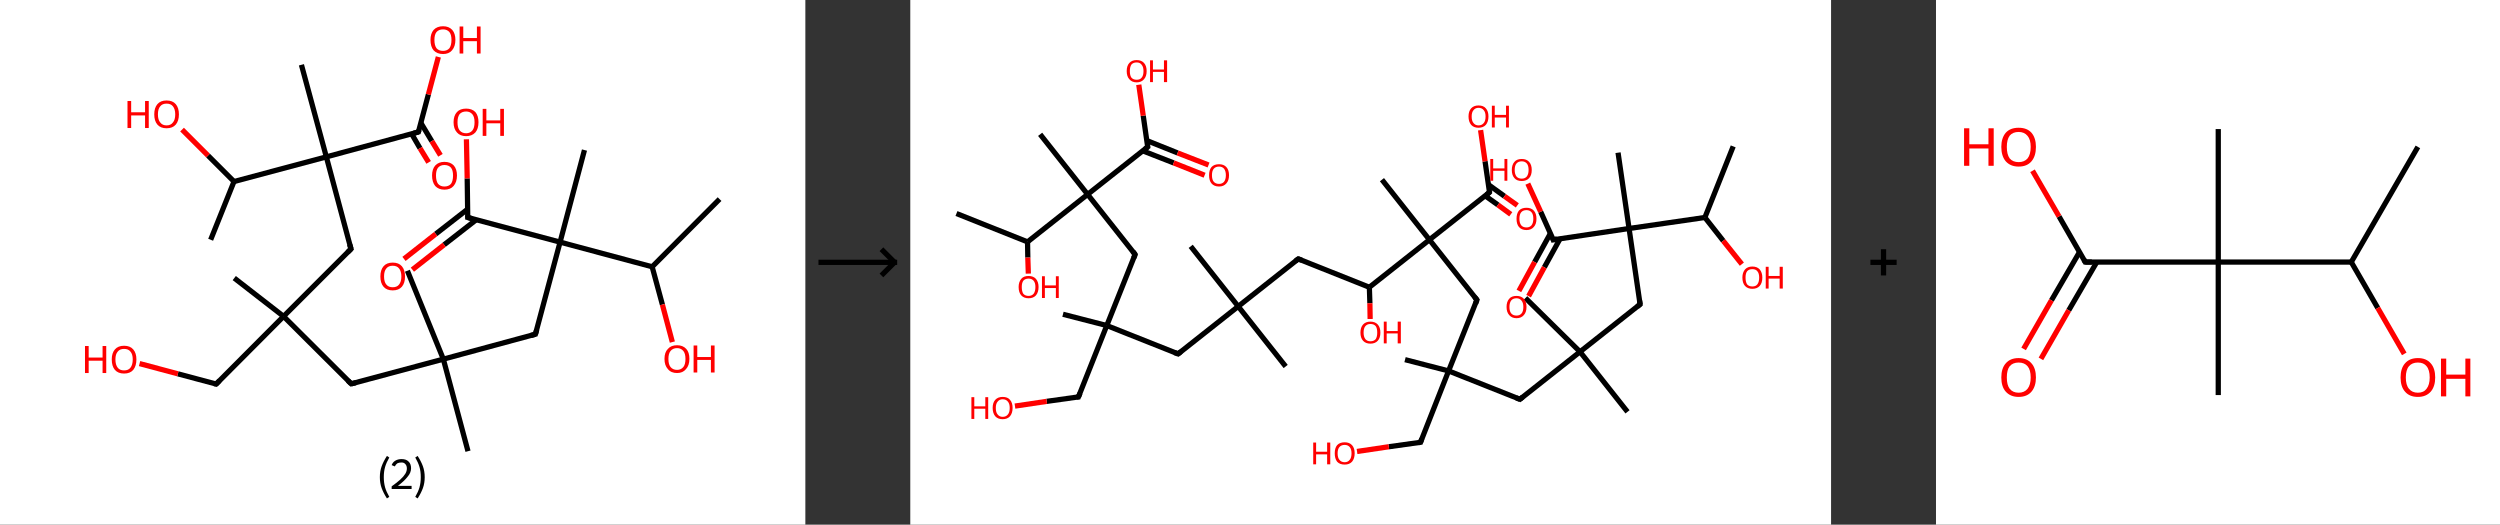 <?xml version='1.0' encoding='ASCII' standalone='yes'?>
<svg xmlns="http://www.w3.org/2000/svg" xmlns:xlink="http://www.w3.org/1999/xlink" version="1.1" width="953.0px" viewBox="0 0 953.0 200.0" height="200.0px">
  <rect x="0" y="0" width="953.0" height="200.0" fill="#333333" stroke="none"/>
  <g>
    <g transform="translate(0, 0) scale(1 1) "><!-- END OF HEADER -->
<rect style="opacity:1.0;fill:#FFFFFF;stroke:none" width="307.0" height="200.0" x="0.0" y="0.0"> </rect>
<path class="bond-0 atom-0 atom-1" d="M 274.3,75.9 L 248.6,101.7" style="fill:none;fill-rule:evenodd;stroke:#000000;stroke-width:2.0px;stroke-linecap:butt;stroke-linejoin:miter;stroke-opacity:1"/>
<path class="bond-1 atom-1 atom-2" d="M 248.6,101.7 L 252.5,116.1" style="fill:none;fill-rule:evenodd;stroke:#000000;stroke-width:2.0px;stroke-linecap:butt;stroke-linejoin:miter;stroke-opacity:1"/>
<path class="bond-1 atom-1 atom-2" d="M 252.5,116.1 L 256.3,130.4" style="fill:none;fill-rule:evenodd;stroke:#FF0000;stroke-width:2.0px;stroke-linecap:butt;stroke-linejoin:miter;stroke-opacity:1"/>
<path class="bond-2 atom-1 atom-3" d="M 248.6,101.7 L 213.5,92.3" style="fill:none;fill-rule:evenodd;stroke:#000000;stroke-width:2.0px;stroke-linecap:butt;stroke-linejoin:miter;stroke-opacity:1"/>
<path class="bond-3 atom-3 atom-4" d="M 213.5,92.3 L 222.8,57.2" style="fill:none;fill-rule:evenodd;stroke:#000000;stroke-width:2.0px;stroke-linecap:butt;stroke-linejoin:miter;stroke-opacity:1"/>
<path class="bond-4 atom-3 atom-5" d="M 213.5,92.3 L 204.1,127.4" style="fill:none;fill-rule:evenodd;stroke:#000000;stroke-width:2.0px;stroke-linecap:butt;stroke-linejoin:miter;stroke-opacity:1"/>
<path class="bond-5 atom-5 atom-6" d="M 204.1,127.4 L 169.0,136.9" style="fill:none;fill-rule:evenodd;stroke:#000000;stroke-width:2.0px;stroke-linecap:butt;stroke-linejoin:miter;stroke-opacity:1"/>
<path class="bond-6 atom-6 atom-7" d="M 169.0,136.9 L 178.4,172.0" style="fill:none;fill-rule:evenodd;stroke:#000000;stroke-width:2.0px;stroke-linecap:butt;stroke-linejoin:miter;stroke-opacity:1"/>
<path class="bond-7 atom-6 atom-8" d="M 169.0,136.9 L 155.3,103.2" style="fill:none;fill-rule:evenodd;stroke:#000000;stroke-width:2.0px;stroke-linecap:butt;stroke-linejoin:miter;stroke-opacity:1"/>
<path class="bond-8 atom-6 atom-9" d="M 169.0,136.9 L 133.9,146.3" style="fill:none;fill-rule:evenodd;stroke:#000000;stroke-width:2.0px;stroke-linecap:butt;stroke-linejoin:miter;stroke-opacity:1"/>
<path class="bond-9 atom-9 atom-10" d="M 133.9,146.3 L 108.1,120.6" style="fill:none;fill-rule:evenodd;stroke:#000000;stroke-width:2.0px;stroke-linecap:butt;stroke-linejoin:miter;stroke-opacity:1"/>
<path class="bond-10 atom-10 atom-11" d="M 108.1,120.6 L 89.3,106.0" style="fill:none;fill-rule:evenodd;stroke:#000000;stroke-width:2.0px;stroke-linecap:butt;stroke-linejoin:miter;stroke-opacity:1"/>
<path class="bond-11 atom-10 atom-12" d="M 108.1,120.6 L 82.4,146.4" style="fill:none;fill-rule:evenodd;stroke:#000000;stroke-width:2.0px;stroke-linecap:butt;stroke-linejoin:miter;stroke-opacity:1"/>
<path class="bond-12 atom-12 atom-13" d="M 82.4,146.4 L 67.8,142.5" style="fill:none;fill-rule:evenodd;stroke:#000000;stroke-width:2.0px;stroke-linecap:butt;stroke-linejoin:miter;stroke-opacity:1"/>
<path class="bond-12 atom-12 atom-13" d="M 67.8,142.5 L 53.2,138.6" style="fill:none;fill-rule:evenodd;stroke:#FF0000;stroke-width:2.0px;stroke-linecap:butt;stroke-linejoin:miter;stroke-opacity:1"/>
<path class="bond-13 atom-10 atom-14" d="M 108.1,120.6 L 133.8,94.9" style="fill:none;fill-rule:evenodd;stroke:#000000;stroke-width:2.0px;stroke-linecap:butt;stroke-linejoin:miter;stroke-opacity:1"/>
<path class="bond-14 atom-14 atom-15" d="M 133.8,94.9 L 124.4,59.8" style="fill:none;fill-rule:evenodd;stroke:#000000;stroke-width:2.0px;stroke-linecap:butt;stroke-linejoin:miter;stroke-opacity:1"/>
<path class="bond-15 atom-15 atom-16" d="M 124.4,59.8 L 114.9,24.7" style="fill:none;fill-rule:evenodd;stroke:#000000;stroke-width:2.0px;stroke-linecap:butt;stroke-linejoin:miter;stroke-opacity:1"/>
<path class="bond-16 atom-15 atom-17" d="M 124.4,59.8 L 159.5,50.3" style="fill:none;fill-rule:evenodd;stroke:#000000;stroke-width:2.0px;stroke-linecap:butt;stroke-linejoin:miter;stroke-opacity:1"/>
<path class="bond-17 atom-17 atom-18" d="M 156.9,51.0 L 160.1,56.5" style="fill:none;fill-rule:evenodd;stroke:#000000;stroke-width:2.0px;stroke-linecap:butt;stroke-linejoin:miter;stroke-opacity:1"/>
<path class="bond-17 atom-17 atom-18" d="M 160.1,56.5 L 163.4,61.9" style="fill:none;fill-rule:evenodd;stroke:#FF0000;stroke-width:2.0px;stroke-linecap:butt;stroke-linejoin:miter;stroke-opacity:1"/>
<path class="bond-17 atom-17 atom-18" d="M 160.4,46.8 L 164.6,53.8" style="fill:none;fill-rule:evenodd;stroke:#000000;stroke-width:2.0px;stroke-linecap:butt;stroke-linejoin:miter;stroke-opacity:1"/>
<path class="bond-17 atom-17 atom-18" d="M 164.6,53.8 L 167.9,59.2" style="fill:none;fill-rule:evenodd;stroke:#FF0000;stroke-width:2.0px;stroke-linecap:butt;stroke-linejoin:miter;stroke-opacity:1"/>
<path class="bond-18 atom-17 atom-19" d="M 159.5,50.3 L 163.3,36.0" style="fill:none;fill-rule:evenodd;stroke:#000000;stroke-width:2.0px;stroke-linecap:butt;stroke-linejoin:miter;stroke-opacity:1"/>
<path class="bond-18 atom-17 atom-19" d="M 163.3,36.0 L 167.1,21.7" style="fill:none;fill-rule:evenodd;stroke:#FF0000;stroke-width:2.0px;stroke-linecap:butt;stroke-linejoin:miter;stroke-opacity:1"/>
<path class="bond-19 atom-15 atom-20" d="M 124.4,59.8 L 89.2,69.2" style="fill:none;fill-rule:evenodd;stroke:#000000;stroke-width:2.0px;stroke-linecap:butt;stroke-linejoin:miter;stroke-opacity:1"/>
<path class="bond-20 atom-20 atom-21" d="M 89.2,69.2 L 80.3,91.4" style="fill:none;fill-rule:evenodd;stroke:#000000;stroke-width:2.0px;stroke-linecap:butt;stroke-linejoin:miter;stroke-opacity:1"/>
<path class="bond-21 atom-20 atom-22" d="M 89.2,69.2 L 79.3,59.3" style="fill:none;fill-rule:evenodd;stroke:#000000;stroke-width:2.0px;stroke-linecap:butt;stroke-linejoin:miter;stroke-opacity:1"/>
<path class="bond-21 atom-20 atom-22" d="M 79.3,59.3 L 69.4,49.4" style="fill:none;fill-rule:evenodd;stroke:#FF0000;stroke-width:2.0px;stroke-linecap:butt;stroke-linejoin:miter;stroke-opacity:1"/>
<path class="bond-22 atom-3 atom-23" d="M 213.5,92.3 L 178.3,82.9" style="fill:none;fill-rule:evenodd;stroke:#000000;stroke-width:2.0px;stroke-linecap:butt;stroke-linejoin:miter;stroke-opacity:1"/>
<path class="bond-23 atom-23 atom-24" d="M 178.3,79.7 L 166.1,89.2" style="fill:none;fill-rule:evenodd;stroke:#000000;stroke-width:2.0px;stroke-linecap:butt;stroke-linejoin:miter;stroke-opacity:1"/>
<path class="bond-23 atom-23 atom-24" d="M 166.1,89.2 L 154.0,98.7" style="fill:none;fill-rule:evenodd;stroke:#FF0000;stroke-width:2.0px;stroke-linecap:butt;stroke-linejoin:miter;stroke-opacity:1"/>
<path class="bond-23 atom-23 atom-24" d="M 181.5,83.8 L 169.3,93.3" style="fill:none;fill-rule:evenodd;stroke:#000000;stroke-width:2.0px;stroke-linecap:butt;stroke-linejoin:miter;stroke-opacity:1"/>
<path class="bond-23 atom-23 atom-24" d="M 169.3,93.3 L 157.2,102.8" style="fill:none;fill-rule:evenodd;stroke:#FF0000;stroke-width:2.0px;stroke-linecap:butt;stroke-linejoin:miter;stroke-opacity:1"/>
<path class="bond-24 atom-23 atom-25" d="M 178.3,82.9 L 178.1,68.0" style="fill:none;fill-rule:evenodd;stroke:#000000;stroke-width:2.0px;stroke-linecap:butt;stroke-linejoin:miter;stroke-opacity:1"/>
<path class="bond-24 atom-23 atom-25" d="M 178.1,68.0 L 177.8,53.1" style="fill:none;fill-rule:evenodd;stroke:#FF0000;stroke-width:2.0px;stroke-linecap:butt;stroke-linejoin:miter;stroke-opacity:1"/>
<path d="M 204.6,125.7 L 204.1,127.4 L 202.3,127.9" style="fill:none;stroke:#000000;stroke-width:2.0px;stroke-linecap:butt;stroke-linejoin:miter;stroke-opacity:1;"/>
<path d="M 135.6,145.9 L 133.9,146.3 L 132.6,145.1" style="fill:none;stroke:#000000;stroke-width:2.0px;stroke-linecap:butt;stroke-linejoin:miter;stroke-opacity:1;"/>
<path d="M 83.7,145.1 L 82.4,146.4 L 81.7,146.2" style="fill:none;stroke:#000000;stroke-width:2.0px;stroke-linecap:butt;stroke-linejoin:miter;stroke-opacity:1;"/>
<path d="M 132.5,96.2 L 133.8,94.9 L 133.3,93.2" style="fill:none;stroke:#000000;stroke-width:2.0px;stroke-linecap:butt;stroke-linejoin:miter;stroke-opacity:1;"/>
<path d="M 157.7,50.8 L 159.5,50.3 L 159.7,49.6" style="fill:none;stroke:#000000;stroke-width:2.0px;stroke-linecap:butt;stroke-linejoin:miter;stroke-opacity:1;"/>
<path d="M 180.1,83.4 L 178.3,82.9 L 178.3,82.2" style="fill:none;stroke:#000000;stroke-width:2.0px;stroke-linecap:butt;stroke-linejoin:miter;stroke-opacity:1;"/>
<path class="atom-2" d="M 253.3 136.8 Q 253.3 134.3, 254.6 133.0 Q 255.8 131.6, 258.1 131.6 Q 260.3 131.6, 261.6 133.0 Q 262.8 134.3, 262.8 136.8 Q 262.8 139.3, 261.5 140.7 Q 260.3 142.2, 258.1 142.2 Q 255.8 142.2, 254.6 140.7 Q 253.3 139.3, 253.3 136.8 M 258.1 141.0 Q 259.6 141.0, 260.5 139.9 Q 261.3 138.9, 261.3 136.8 Q 261.3 134.8, 260.5 133.8 Q 259.6 132.7, 258.1 132.7 Q 256.5 132.7, 255.6 133.8 Q 254.8 134.8, 254.8 136.8 Q 254.8 138.9, 255.6 139.9 Q 256.5 141.0, 258.1 141.0 " fill="#FF0000"/>
<path class="atom-2" d="M 264.4 131.7 L 265.8 131.7 L 265.8 136.1 L 271.0 136.1 L 271.0 131.7 L 272.4 131.7 L 272.4 142.0 L 271.0 142.0 L 271.0 137.2 L 265.8 137.2 L 265.8 142.0 L 264.4 142.0 L 264.4 131.7 " fill="#FF0000"/>
<path class="atom-13" d="M 32.4 131.9 L 33.8 131.9 L 33.8 136.3 L 39.1 136.3 L 39.1 131.9 L 40.5 131.9 L 40.5 142.2 L 39.1 142.2 L 39.1 137.5 L 33.8 137.5 L 33.8 142.2 L 32.4 142.2 L 32.4 131.9 " fill="#FF0000"/>
<path class="atom-13" d="M 42.6 137.0 Q 42.6 134.6, 43.8 133.2 Q 45.0 131.8, 47.3 131.8 Q 49.6 131.8, 50.8 133.2 Q 52.0 134.6, 52.0 137.0 Q 52.0 139.5, 50.8 141.0 Q 49.6 142.4, 47.3 142.4 Q 45.0 142.4, 43.8 141.0 Q 42.6 139.6, 42.6 137.0 M 47.3 141.2 Q 48.9 141.2, 49.7 140.2 Q 50.6 139.1, 50.6 137.0 Q 50.6 135.0, 49.7 134.0 Q 48.9 133.0, 47.3 133.0 Q 45.7 133.0, 44.9 134.0 Q 44.0 135.0, 44.0 137.0 Q 44.0 139.1, 44.9 140.2 Q 45.7 141.2, 47.3 141.2 " fill="#FF0000"/>
<path class="atom-18" d="M 164.7 66.9 Q 164.7 64.5, 165.9 63.1 Q 167.2 61.7, 169.4 61.7 Q 171.7 61.7, 173.0 63.1 Q 174.2 64.5, 174.2 66.9 Q 174.2 69.4, 172.9 70.9 Q 171.7 72.3, 169.4 72.3 Q 167.2 72.3, 165.9 70.9 Q 164.7 69.4, 164.7 66.9 M 169.4 71.1 Q 171.0 71.1, 171.9 70.1 Q 172.7 69.0, 172.7 66.9 Q 172.7 64.9, 171.9 63.9 Q 171.0 62.9, 169.4 62.9 Q 167.9 62.9, 167.0 63.9 Q 166.2 64.9, 166.2 66.9 Q 166.2 69.0, 167.0 70.1 Q 167.9 71.1, 169.4 71.1 " fill="#FF0000"/>
<path class="atom-19" d="M 164.1 15.2 Q 164.1 12.8, 165.3 11.4 Q 166.6 10.0, 168.9 10.0 Q 171.1 10.0, 172.4 11.4 Q 173.6 12.8, 173.6 15.2 Q 173.6 17.7, 172.3 19.2 Q 171.1 20.6, 168.9 20.6 Q 166.6 20.6, 165.3 19.2 Q 164.1 17.8, 164.1 15.2 M 168.9 19.4 Q 170.4 19.4, 171.3 18.4 Q 172.1 17.3, 172.1 15.2 Q 172.1 13.2, 171.3 12.2 Q 170.4 11.2, 168.9 11.2 Q 167.3 11.2, 166.4 12.2 Q 165.6 13.2, 165.6 15.2 Q 165.6 17.3, 166.4 18.4 Q 167.3 19.4, 168.9 19.4 " fill="#FF0000"/>
<path class="atom-19" d="M 175.2 10.1 L 176.6 10.1 L 176.6 14.5 L 181.8 14.5 L 181.8 10.1 L 183.2 10.1 L 183.2 20.4 L 181.8 20.4 L 181.8 15.7 L 176.6 15.7 L 176.6 20.4 L 175.2 20.4 L 175.2 10.1 " fill="#FF0000"/>
<path class="atom-22" d="M 48.6 38.5 L 50.0 38.5 L 50.0 42.8 L 55.3 42.8 L 55.3 38.5 L 56.7 38.5 L 56.7 48.8 L 55.3 48.8 L 55.3 44.0 L 50.0 44.0 L 50.0 48.8 L 48.6 48.8 L 48.6 38.5 " fill="#FF0000"/>
<path class="atom-22" d="M 58.8 43.6 Q 58.8 41.1, 60.0 39.7 Q 61.2 38.3, 63.5 38.3 Q 65.8 38.3, 67.0 39.7 Q 68.2 41.1, 68.2 43.6 Q 68.2 46.1, 67.0 47.5 Q 65.8 48.9, 63.5 48.9 Q 61.2 48.9, 60.0 47.5 Q 58.8 46.1, 58.8 43.6 M 63.5 47.8 Q 65.1 47.8, 65.9 46.7 Q 66.8 45.7, 66.8 43.6 Q 66.8 41.6, 65.9 40.5 Q 65.1 39.5, 63.5 39.5 Q 61.9 39.5, 61.1 40.5 Q 60.2 41.5, 60.2 43.6 Q 60.2 45.7, 61.1 46.7 Q 61.9 47.8, 63.5 47.8 " fill="#FF0000"/>
<path class="atom-24" d="M 145.0 105.4 Q 145.0 102.9, 146.2 101.5 Q 147.4 100.1, 149.7 100.1 Q 152.0 100.1, 153.2 101.5 Q 154.4 102.9, 154.4 105.4 Q 154.4 107.9, 153.2 109.3 Q 152.0 110.7, 149.7 110.7 Q 147.4 110.7, 146.2 109.3 Q 145.0 107.9, 145.0 105.4 M 149.7 109.5 Q 151.3 109.5, 152.1 108.5 Q 153.0 107.4, 153.0 105.4 Q 153.0 103.4, 152.1 102.3 Q 151.3 101.3, 149.7 101.3 Q 148.1 101.3, 147.3 102.3 Q 146.4 103.3, 146.4 105.4 Q 146.4 107.5, 147.3 108.5 Q 148.1 109.5, 149.7 109.5 " fill="#FF0000"/>
<path class="atom-25" d="M 172.9 46.6 Q 172.9 44.1, 174.2 42.7 Q 175.4 41.4, 177.7 41.4 Q 179.9 41.4, 181.2 42.7 Q 182.4 44.1, 182.4 46.6 Q 182.4 49.1, 181.2 50.5 Q 179.9 51.9, 177.7 51.9 Q 175.4 51.9, 174.2 50.5 Q 172.9 49.1, 172.9 46.6 M 177.7 50.8 Q 179.2 50.8, 180.1 49.7 Q 180.9 48.7, 180.9 46.6 Q 180.9 44.6, 180.1 43.6 Q 179.2 42.5, 177.7 42.5 Q 176.1 42.5, 175.2 43.5 Q 174.4 44.6, 174.4 46.6 Q 174.4 48.7, 175.2 49.7 Q 176.1 50.8, 177.7 50.8 " fill="#FF0000"/>
<path class="atom-25" d="M 184.0 41.5 L 185.4 41.5 L 185.4 45.9 L 190.7 45.9 L 190.7 41.5 L 192.1 41.5 L 192.1 51.8 L 190.7 51.8 L 190.7 47.0 L 185.4 47.0 L 185.4 51.8 L 184.0 51.8 L 184.0 41.5 " fill="#FF0000"/>
<path class="legend" d="M 144.8 181.9 Q 144.8 179.6, 145.5 177.7 Q 146.2 175.8, 147.5 173.8 L 148.4 174.4 Q 147.3 176.3, 146.8 178.0 Q 146.3 179.7, 146.3 181.9 Q 146.3 184.0, 146.8 185.8 Q 147.3 187.5, 148.4 189.4 L 147.5 190.0 Q 146.2 188.0, 145.5 186.1 Q 144.8 184.2, 144.8 181.9 " fill="#000000"/>
<path class="legend" d="M 149.3 177.3 Q 149.7 176.2, 150.7 175.6 Q 151.7 175.0, 153.1 175.0 Q 154.8 175.0, 155.7 175.9 Q 156.7 176.8, 156.7 178.5 Q 156.7 180.2, 155.4 181.7 Q 154.2 183.3, 151.7 185.2 L 156.9 185.2 L 156.9 186.4 L 149.3 186.4 L 149.3 185.4 Q 151.4 183.9, 152.6 182.8 Q 153.9 181.6, 154.5 180.6 Q 155.1 179.6, 155.1 178.6 Q 155.1 177.5, 154.5 176.9 Q 154.0 176.3, 153.1 176.3 Q 152.1 176.3, 151.5 176.6 Q 150.9 177.0, 150.5 177.8 L 149.3 177.3 " fill="#000000"/>
<path class="legend" d="M 161.9 181.9 Q 161.9 184.2, 161.2 186.1 Q 160.5 188.0, 159.2 190.0 L 158.3 189.4 Q 159.4 187.5, 159.9 185.8 Q 160.4 184.0, 160.4 181.9 Q 160.4 179.7, 159.9 178.0 Q 159.4 176.3, 158.3 174.4 L 159.2 173.8 Q 160.5 175.8, 161.2 177.7 Q 161.9 179.6, 161.9 181.9 " fill="#000000"/>
</g>
    <g transform="translate(307.0, 0) scale(1 1) "><line x1="5" y1="100" x2="35" y2="100" style="stroke:rgb(0,0,0);stroke-width:2"/>
  <line x1="34" y1="100" x2="29" y2="95" style="stroke:rgb(0,0,0);stroke-width:2"/>
  <line x1="34" y1="100" x2="29" y2="105" style="stroke:rgb(0,0,0);stroke-width:2"/>
</g>
    <g transform="translate(347.0, 0) scale(1 1) "><!-- END OF HEADER -->
<rect style="opacity:1.0;fill:#FFFFFF;stroke:none" width="351.0" height="200.0" x="0.0" y="0.0"> </rect>
<path class="bond-0 atom-0 atom-1" d="M 313.7,55.8 L 302.9,82.9" style="fill:none;fill-rule:evenodd;stroke:#000000;stroke-width:2.0px;stroke-linecap:butt;stroke-linejoin:miter;stroke-opacity:1"/>
<path class="bond-1 atom-1 atom-2" d="M 302.9,82.9 L 309.9,91.8" style="fill:none;fill-rule:evenodd;stroke:#000000;stroke-width:2.0px;stroke-linecap:butt;stroke-linejoin:miter;stroke-opacity:1"/>
<path class="bond-1 atom-1 atom-2" d="M 309.9,91.8 L 317.0,100.7" style="fill:none;fill-rule:evenodd;stroke:#FF0000;stroke-width:2.0px;stroke-linecap:butt;stroke-linejoin:miter;stroke-opacity:1"/>
<path class="bond-2 atom-1 atom-3" d="M 302.9,82.9 L 274.0,87.1" style="fill:none;fill-rule:evenodd;stroke:#000000;stroke-width:2.0px;stroke-linecap:butt;stroke-linejoin:miter;stroke-opacity:1"/>
<path class="bond-3 atom-3 atom-4" d="M 274.0,87.1 L 269.8,58.2" style="fill:none;fill-rule:evenodd;stroke:#000000;stroke-width:2.0px;stroke-linecap:butt;stroke-linejoin:miter;stroke-opacity:1"/>
<path class="bond-4 atom-3 atom-5" d="M 274.0,87.1 L 278.2,116.0" style="fill:none;fill-rule:evenodd;stroke:#000000;stroke-width:2.0px;stroke-linecap:butt;stroke-linejoin:miter;stroke-opacity:1"/>
<path class="bond-5 atom-5 atom-6" d="M 278.2,116.0 L 255.3,134.1" style="fill:none;fill-rule:evenodd;stroke:#000000;stroke-width:2.0px;stroke-linecap:butt;stroke-linejoin:miter;stroke-opacity:1"/>
<path class="bond-6 atom-6 atom-7" d="M 255.3,134.1 L 273.4,157.0" style="fill:none;fill-rule:evenodd;stroke:#000000;stroke-width:2.0px;stroke-linecap:butt;stroke-linejoin:miter;stroke-opacity:1"/>
<path class="bond-7 atom-6 atom-8" d="M 255.3,134.1 L 234.5,113.6" style="fill:none;fill-rule:evenodd;stroke:#000000;stroke-width:2.0px;stroke-linecap:butt;stroke-linejoin:miter;stroke-opacity:1"/>
<path class="bond-8 atom-6 atom-9" d="M 255.3,134.1 L 232.4,152.2" style="fill:none;fill-rule:evenodd;stroke:#000000;stroke-width:2.0px;stroke-linecap:butt;stroke-linejoin:miter;stroke-opacity:1"/>
<path class="bond-9 atom-9 atom-10" d="M 232.4,152.2 L 205.2,141.4" style="fill:none;fill-rule:evenodd;stroke:#000000;stroke-width:2.0px;stroke-linecap:butt;stroke-linejoin:miter;stroke-opacity:1"/>
<path class="bond-10 atom-10 atom-11" d="M 205.2,141.4 L 188.6,137.1" style="fill:none;fill-rule:evenodd;stroke:#000000;stroke-width:2.0px;stroke-linecap:butt;stroke-linejoin:miter;stroke-opacity:1"/>
<path class="bond-11 atom-10 atom-12" d="M 205.2,141.4 L 194.5,168.6" style="fill:none;fill-rule:evenodd;stroke:#000000;stroke-width:2.0px;stroke-linecap:butt;stroke-linejoin:miter;stroke-opacity:1"/>
<path class="bond-12 atom-12 atom-13" d="M 194.5,168.6 L 182.4,170.3" style="fill:none;fill-rule:evenodd;stroke:#000000;stroke-width:2.0px;stroke-linecap:butt;stroke-linejoin:miter;stroke-opacity:1"/>
<path class="bond-12 atom-12 atom-13" d="M 182.4,170.3 L 170.3,172.1" style="fill:none;fill-rule:evenodd;stroke:#FF0000;stroke-width:2.0px;stroke-linecap:butt;stroke-linejoin:miter;stroke-opacity:1"/>
<path class="bond-13 atom-10 atom-14" d="M 205.2,141.4 L 216.0,114.3" style="fill:none;fill-rule:evenodd;stroke:#000000;stroke-width:2.0px;stroke-linecap:butt;stroke-linejoin:miter;stroke-opacity:1"/>
<path class="bond-14 atom-14 atom-15" d="M 216.0,114.3 L 197.9,91.4" style="fill:none;fill-rule:evenodd;stroke:#000000;stroke-width:2.0px;stroke-linecap:butt;stroke-linejoin:miter;stroke-opacity:1"/>
<path class="bond-15 atom-15 atom-16" d="M 197.9,91.4 L 179.8,68.5" style="fill:none;fill-rule:evenodd;stroke:#000000;stroke-width:2.0px;stroke-linecap:butt;stroke-linejoin:miter;stroke-opacity:1"/>
<path class="bond-16 atom-15 atom-17" d="M 197.9,91.4 L 220.8,73.3" style="fill:none;fill-rule:evenodd;stroke:#000000;stroke-width:2.0px;stroke-linecap:butt;stroke-linejoin:miter;stroke-opacity:1"/>
<path class="bond-17 atom-17 atom-18" d="M 219.1,74.6 L 224.0,78.1" style="fill:none;fill-rule:evenodd;stroke:#000000;stroke-width:2.0px;stroke-linecap:butt;stroke-linejoin:miter;stroke-opacity:1"/>
<path class="bond-17 atom-17 atom-18" d="M 224.0,78.1 L 228.9,81.7" style="fill:none;fill-rule:evenodd;stroke:#FF0000;stroke-width:2.0px;stroke-linecap:butt;stroke-linejoin:miter;stroke-opacity:1"/>
<path class="bond-17 atom-17 atom-18" d="M 220.4,70.4 L 226.5,74.8" style="fill:none;fill-rule:evenodd;stroke:#000000;stroke-width:2.0px;stroke-linecap:butt;stroke-linejoin:miter;stroke-opacity:1"/>
<path class="bond-17 atom-17 atom-18" d="M 226.5,74.8 L 231.4,78.3" style="fill:none;fill-rule:evenodd;stroke:#FF0000;stroke-width:2.0px;stroke-linecap:butt;stroke-linejoin:miter;stroke-opacity:1"/>
<path class="bond-18 atom-17 atom-19" d="M 220.8,73.3 L 219.1,61.5" style="fill:none;fill-rule:evenodd;stroke:#000000;stroke-width:2.0px;stroke-linecap:butt;stroke-linejoin:miter;stroke-opacity:1"/>
<path class="bond-18 atom-17 atom-19" d="M 219.1,61.5 L 217.4,49.6" style="fill:none;fill-rule:evenodd;stroke:#FF0000;stroke-width:2.0px;stroke-linecap:butt;stroke-linejoin:miter;stroke-opacity:1"/>
<path class="bond-19 atom-15 atom-20" d="M 197.9,91.4 L 175.0,109.5" style="fill:none;fill-rule:evenodd;stroke:#000000;stroke-width:2.0px;stroke-linecap:butt;stroke-linejoin:miter;stroke-opacity:1"/>
<path class="bond-20 atom-20 atom-21" d="M 175.0,109.5 L 175.2,115.6" style="fill:none;fill-rule:evenodd;stroke:#000000;stroke-width:2.0px;stroke-linecap:butt;stroke-linejoin:miter;stroke-opacity:1"/>
<path class="bond-20 atom-20 atom-21" d="M 175.2,115.6 L 175.3,121.6" style="fill:none;fill-rule:evenodd;stroke:#FF0000;stroke-width:2.0px;stroke-linecap:butt;stroke-linejoin:miter;stroke-opacity:1"/>
<path class="bond-21 atom-20 atom-22" d="M 175.0,109.5 L 147.9,98.7" style="fill:none;fill-rule:evenodd;stroke:#000000;stroke-width:2.0px;stroke-linecap:butt;stroke-linejoin:miter;stroke-opacity:1"/>
<path class="bond-22 atom-22 atom-23" d="M 147.9,98.7 L 125.0,116.8" style="fill:none;fill-rule:evenodd;stroke:#000000;stroke-width:2.0px;stroke-linecap:butt;stroke-linejoin:miter;stroke-opacity:1"/>
<path class="bond-23 atom-23 atom-24" d="M 125.0,116.8 L 106.9,93.9" style="fill:none;fill-rule:evenodd;stroke:#000000;stroke-width:2.0px;stroke-linecap:butt;stroke-linejoin:miter;stroke-opacity:1"/>
<path class="bond-24 atom-23 atom-25" d="M 125.0,116.8 L 143.1,139.7" style="fill:none;fill-rule:evenodd;stroke:#000000;stroke-width:2.0px;stroke-linecap:butt;stroke-linejoin:miter;stroke-opacity:1"/>
<path class="bond-25 atom-23 atom-26" d="M 125.0,116.8 L 102.1,134.9" style="fill:none;fill-rule:evenodd;stroke:#000000;stroke-width:2.0px;stroke-linecap:butt;stroke-linejoin:miter;stroke-opacity:1"/>
<path class="bond-26 atom-26 atom-27" d="M 102.1,134.9 L 74.9,124.1" style="fill:none;fill-rule:evenodd;stroke:#000000;stroke-width:2.0px;stroke-linecap:butt;stroke-linejoin:miter;stroke-opacity:1"/>
<path class="bond-27 atom-27 atom-28" d="M 74.9,124.1 L 58.2,119.8" style="fill:none;fill-rule:evenodd;stroke:#000000;stroke-width:2.0px;stroke-linecap:butt;stroke-linejoin:miter;stroke-opacity:1"/>
<path class="bond-28 atom-27 atom-29" d="M 74.9,124.1 L 64.1,151.3" style="fill:none;fill-rule:evenodd;stroke:#000000;stroke-width:2.0px;stroke-linecap:butt;stroke-linejoin:miter;stroke-opacity:1"/>
<path class="bond-29 atom-29 atom-30" d="M 64.1,151.3 L 52.0,153.0" style="fill:none;fill-rule:evenodd;stroke:#000000;stroke-width:2.0px;stroke-linecap:butt;stroke-linejoin:miter;stroke-opacity:1"/>
<path class="bond-29 atom-29 atom-30" d="M 52.0,153.0 L 39.9,154.8" style="fill:none;fill-rule:evenodd;stroke:#FF0000;stroke-width:2.0px;stroke-linecap:butt;stroke-linejoin:miter;stroke-opacity:1"/>
<path class="bond-30 atom-27 atom-31" d="M 74.9,124.1 L 85.7,97.0" style="fill:none;fill-rule:evenodd;stroke:#000000;stroke-width:2.0px;stroke-linecap:butt;stroke-linejoin:miter;stroke-opacity:1"/>
<path class="bond-31 atom-31 atom-32" d="M 85.7,97.0 L 67.6,74.1" style="fill:none;fill-rule:evenodd;stroke:#000000;stroke-width:2.0px;stroke-linecap:butt;stroke-linejoin:miter;stroke-opacity:1"/>
<path class="bond-32 atom-32 atom-33" d="M 67.6,74.1 L 49.5,51.2" style="fill:none;fill-rule:evenodd;stroke:#000000;stroke-width:2.0px;stroke-linecap:butt;stroke-linejoin:miter;stroke-opacity:1"/>
<path class="bond-33 atom-32 atom-34" d="M 67.6,74.1 L 90.5,56.0" style="fill:none;fill-rule:evenodd;stroke:#000000;stroke-width:2.0px;stroke-linecap:butt;stroke-linejoin:miter;stroke-opacity:1"/>
<path class="bond-34 atom-34 atom-35" d="M 88.6,57.5 L 100.4,62.1" style="fill:none;fill-rule:evenodd;stroke:#000000;stroke-width:2.0px;stroke-linecap:butt;stroke-linejoin:miter;stroke-opacity:1"/>
<path class="bond-34 atom-34 atom-35" d="M 100.4,62.1 L 112.2,66.8" style="fill:none;fill-rule:evenodd;stroke:#FF0000;stroke-width:2.0px;stroke-linecap:butt;stroke-linejoin:miter;stroke-opacity:1"/>
<path class="bond-34 atom-34 atom-35" d="M 90.2,53.6 L 101.9,58.3" style="fill:none;fill-rule:evenodd;stroke:#000000;stroke-width:2.0px;stroke-linecap:butt;stroke-linejoin:miter;stroke-opacity:1"/>
<path class="bond-34 atom-34 atom-35" d="M 101.9,58.3 L 113.7,62.9" style="fill:none;fill-rule:evenodd;stroke:#FF0000;stroke-width:2.0px;stroke-linecap:butt;stroke-linejoin:miter;stroke-opacity:1"/>
<path class="bond-35 atom-34 atom-36" d="M 90.5,56.0 L 88.8,44.1" style="fill:none;fill-rule:evenodd;stroke:#000000;stroke-width:2.0px;stroke-linecap:butt;stroke-linejoin:miter;stroke-opacity:1"/>
<path class="bond-35 atom-34 atom-36" d="M 88.8,44.1 L 87.1,32.3" style="fill:none;fill-rule:evenodd;stroke:#FF0000;stroke-width:2.0px;stroke-linecap:butt;stroke-linejoin:miter;stroke-opacity:1"/>
<path class="bond-36 atom-32 atom-37" d="M 67.6,74.1 L 44.7,92.2" style="fill:none;fill-rule:evenodd;stroke:#000000;stroke-width:2.0px;stroke-linecap:butt;stroke-linejoin:miter;stroke-opacity:1"/>
<path class="bond-37 atom-37 atom-38" d="M 44.7,92.2 L 17.6,81.4" style="fill:none;fill-rule:evenodd;stroke:#000000;stroke-width:2.0px;stroke-linecap:butt;stroke-linejoin:miter;stroke-opacity:1"/>
<path class="bond-38 atom-37 atom-39" d="M 44.7,92.2 L 44.8,98.2" style="fill:none;fill-rule:evenodd;stroke:#000000;stroke-width:2.0px;stroke-linecap:butt;stroke-linejoin:miter;stroke-opacity:1"/>
<path class="bond-38 atom-37 atom-39" d="M 44.8,98.2 L 45.0,104.3" style="fill:none;fill-rule:evenodd;stroke:#FF0000;stroke-width:2.0px;stroke-linecap:butt;stroke-linejoin:miter;stroke-opacity:1"/>
<path class="bond-39 atom-3 atom-40" d="M 274.0,87.1 L 245.1,91.4" style="fill:none;fill-rule:evenodd;stroke:#000000;stroke-width:2.0px;stroke-linecap:butt;stroke-linejoin:miter;stroke-opacity:1"/>
<path class="bond-40 atom-40 atom-41" d="M 244.0,89.0 L 238.0,99.9" style="fill:none;fill-rule:evenodd;stroke:#000000;stroke-width:2.0px;stroke-linecap:butt;stroke-linejoin:miter;stroke-opacity:1"/>
<path class="bond-40 atom-40 atom-41" d="M 238.0,99.9 L 232.0,110.9" style="fill:none;fill-rule:evenodd;stroke:#FF0000;stroke-width:2.0px;stroke-linecap:butt;stroke-linejoin:miter;stroke-opacity:1"/>
<path class="bond-40 atom-40 atom-41" d="M 247.7,91.0 L 241.7,101.9" style="fill:none;fill-rule:evenodd;stroke:#000000;stroke-width:2.0px;stroke-linecap:butt;stroke-linejoin:miter;stroke-opacity:1"/>
<path class="bond-40 atom-40 atom-41" d="M 241.7,101.9 L 235.7,112.9" style="fill:none;fill-rule:evenodd;stroke:#FF0000;stroke-width:2.0px;stroke-linecap:butt;stroke-linejoin:miter;stroke-opacity:1"/>
<path class="bond-41 atom-40 atom-42" d="M 245.1,91.4 L 240.3,80.7" style="fill:none;fill-rule:evenodd;stroke:#000000;stroke-width:2.0px;stroke-linecap:butt;stroke-linejoin:miter;stroke-opacity:1"/>
<path class="bond-41 atom-40 atom-42" d="M 240.3,80.7 L 235.4,70.0" style="fill:none;fill-rule:evenodd;stroke:#FF0000;stroke-width:2.0px;stroke-linecap:butt;stroke-linejoin:miter;stroke-opacity:1"/>
<path d="M 278.0,114.6 L 278.2,116.0 L 277.1,116.9" style="fill:none;stroke:#000000;stroke-width:2.0px;stroke-linecap:butt;stroke-linejoin:miter;stroke-opacity:1;"/>
<path d="M 233.5,151.3 L 232.4,152.2 L 231.0,151.7" style="fill:none;stroke:#000000;stroke-width:2.0px;stroke-linecap:butt;stroke-linejoin:miter;stroke-opacity:1;"/>
<path d="M 195.0,167.2 L 194.5,168.6 L 193.9,168.7" style="fill:none;stroke:#000000;stroke-width:2.0px;stroke-linecap:butt;stroke-linejoin:miter;stroke-opacity:1;"/>
<path d="M 215.5,115.7 L 216.0,114.3 L 215.1,113.2" style="fill:none;stroke:#000000;stroke-width:2.0px;stroke-linecap:butt;stroke-linejoin:miter;stroke-opacity:1;"/>
<path d="M 219.7,74.2 L 220.8,73.3 L 220.8,72.7" style="fill:none;stroke:#000000;stroke-width:2.0px;stroke-linecap:butt;stroke-linejoin:miter;stroke-opacity:1;"/>
<path d="M 149.2,99.2 L 147.9,98.7 L 146.7,99.6" style="fill:none;stroke:#000000;stroke-width:2.0px;stroke-linecap:butt;stroke-linejoin:miter;stroke-opacity:1;"/>
<path d="M 103.2,134.0 L 102.1,134.9 L 100.7,134.4" style="fill:none;stroke:#000000;stroke-width:2.0px;stroke-linecap:butt;stroke-linejoin:miter;stroke-opacity:1;"/>
<path d="M 64.7,149.9 L 64.1,151.3 L 63.5,151.3" style="fill:none;stroke:#000000;stroke-width:2.0px;stroke-linecap:butt;stroke-linejoin:miter;stroke-opacity:1;"/>
<path d="M 85.2,98.3 L 85.7,97.0 L 84.8,95.8" style="fill:none;stroke:#000000;stroke-width:2.0px;stroke-linecap:butt;stroke-linejoin:miter;stroke-opacity:1;"/>
<path d="M 89.4,56.9 L 90.5,56.0 L 90.4,55.4" style="fill:none;stroke:#000000;stroke-width:2.0px;stroke-linecap:butt;stroke-linejoin:miter;stroke-opacity:1;"/>
<path d="M 246.5,91.1 L 245.1,91.4 L 244.9,90.8" style="fill:none;stroke:#000000;stroke-width:2.0px;stroke-linecap:butt;stroke-linejoin:miter;stroke-opacity:1;"/>
<path class="atom-2" d="M 317.2 105.8 Q 317.2 103.9, 318.2 102.7 Q 319.2 101.6, 321.0 101.6 Q 322.8 101.6, 323.8 102.7 Q 324.8 103.9, 324.8 105.8 Q 324.8 107.9, 323.8 109.0 Q 322.8 110.1, 321.0 110.1 Q 319.2 110.1, 318.2 109.0 Q 317.2 107.9, 317.2 105.8 M 321.0 109.2 Q 322.3 109.2, 322.9 108.4 Q 323.6 107.5, 323.6 105.8 Q 323.6 104.2, 322.9 103.4 Q 322.3 102.6, 321.0 102.6 Q 319.7 102.6, 319.0 103.4 Q 318.4 104.2, 318.4 105.8 Q 318.4 107.5, 319.0 108.4 Q 319.7 109.2, 321.0 109.2 " fill="#FF0000"/>
<path class="atom-2" d="M 326.1 101.7 L 327.2 101.7 L 327.2 105.2 L 331.4 105.2 L 331.4 101.7 L 332.6 101.7 L 332.6 110.0 L 331.4 110.0 L 331.4 106.2 L 327.2 106.2 L 327.2 110.0 L 326.1 110.0 L 326.1 101.7 " fill="#FF0000"/>
<path class="atom-13" d="M 153.6 168.7 L 154.7 168.7 L 154.7 172.2 L 158.9 172.2 L 158.9 168.7 L 160.1 168.7 L 160.1 177.0 L 158.9 177.0 L 158.9 173.2 L 154.7 173.2 L 154.7 177.0 L 153.6 177.0 L 153.6 168.7 " fill="#FF0000"/>
<path class="atom-13" d="M 161.8 172.8 Q 161.8 170.8, 162.7 169.7 Q 163.7 168.6, 165.6 168.6 Q 167.4 168.6, 168.4 169.7 Q 169.4 170.8, 169.4 172.8 Q 169.4 174.8, 168.4 176.0 Q 167.4 177.1, 165.6 177.1 Q 163.7 177.1, 162.7 176.0 Q 161.8 174.8, 161.8 172.8 M 165.6 176.2 Q 166.8 176.2, 167.5 175.3 Q 168.2 174.5, 168.2 172.8 Q 168.2 171.2, 167.5 170.4 Q 166.8 169.6, 165.6 169.6 Q 164.3 169.6, 163.6 170.4 Q 162.9 171.2, 162.9 172.8 Q 162.9 174.5, 163.6 175.3 Q 164.3 176.2, 165.6 176.2 " fill="#FF0000"/>
<path class="atom-18" d="M 231.1 83.4 Q 231.1 81.4, 232.0 80.3 Q 233.0 79.2, 234.9 79.2 Q 236.7 79.2, 237.7 80.3 Q 238.7 81.4, 238.7 83.4 Q 238.7 85.4, 237.7 86.5 Q 236.7 87.7, 234.9 87.7 Q 233.0 87.7, 232.0 86.5 Q 231.1 85.4, 231.1 83.4 M 234.9 86.7 Q 236.1 86.7, 236.8 85.9 Q 237.5 85.0, 237.5 83.4 Q 237.5 81.7, 236.8 80.9 Q 236.1 80.1, 234.9 80.1 Q 233.6 80.1, 232.9 80.9 Q 232.2 81.7, 232.2 83.4 Q 232.2 85.0, 232.9 85.9 Q 233.6 86.7, 234.9 86.7 " fill="#FF0000"/>
<path class="atom-19" d="M 212.8 44.4 Q 212.8 42.4, 213.8 41.3 Q 214.8 40.2, 216.6 40.2 Q 218.5 40.2, 219.4 41.3 Q 220.4 42.4, 220.4 44.4 Q 220.4 46.4, 219.4 47.6 Q 218.4 48.7, 216.6 48.7 Q 214.8 48.7, 213.8 47.6 Q 212.8 46.4, 212.8 44.4 M 216.6 47.8 Q 217.9 47.8, 218.6 46.9 Q 219.3 46.1, 219.3 44.4 Q 219.3 42.8, 218.6 42.0 Q 217.9 41.1, 216.6 41.1 Q 215.4 41.1, 214.7 42.0 Q 214.0 42.8, 214.0 44.4 Q 214.0 46.1, 214.7 46.9 Q 215.4 47.8, 216.6 47.8 " fill="#FF0000"/>
<path class="atom-19" d="M 221.7 40.3 L 222.8 40.3 L 222.8 43.8 L 227.1 43.8 L 227.1 40.3 L 228.2 40.3 L 228.2 48.6 L 227.1 48.6 L 227.1 44.8 L 222.8 44.8 L 222.8 48.6 L 221.7 48.6 L 221.7 40.3 " fill="#FF0000"/>
<path class="atom-21" d="M 171.6 126.8 Q 171.6 124.8, 172.6 123.7 Q 173.6 122.6, 175.4 122.6 Q 177.2 122.6, 178.2 123.7 Q 179.2 124.8, 179.2 126.8 Q 179.2 128.8, 178.2 129.9 Q 177.2 131.0, 175.4 131.0 Q 173.6 131.0, 172.6 129.9 Q 171.6 128.8, 171.6 126.8 M 175.4 130.1 Q 176.7 130.1, 177.4 129.3 Q 178.0 128.4, 178.0 126.8 Q 178.0 125.1, 177.4 124.3 Q 176.7 123.5, 175.4 123.5 Q 174.2 123.5, 173.5 124.3 Q 172.8 125.1, 172.8 126.8 Q 172.8 128.4, 173.5 129.3 Q 174.2 130.1, 175.4 130.1 " fill="#FF0000"/>
<path class="atom-21" d="M 180.5 122.6 L 181.6 122.6 L 181.6 126.2 L 185.8 126.2 L 185.8 122.6 L 187.0 122.6 L 187.0 130.9 L 185.8 130.9 L 185.8 127.1 L 181.6 127.1 L 181.6 130.9 L 180.5 130.9 L 180.5 122.6 " fill="#FF0000"/>
<path class="atom-30" d="M 23.3 151.4 L 24.4 151.4 L 24.4 154.9 L 28.6 154.9 L 28.6 151.4 L 29.7 151.4 L 29.7 159.7 L 28.6 159.7 L 28.6 155.8 L 24.4 155.8 L 24.4 159.7 L 23.3 159.7 L 23.3 151.4 " fill="#FF0000"/>
<path class="atom-30" d="M 31.4 155.5 Q 31.4 153.5, 32.4 152.4 Q 33.4 151.3, 35.2 151.3 Q 37.1 151.3, 38.0 152.4 Q 39.0 153.5, 39.0 155.5 Q 39.0 157.5, 38.0 158.7 Q 37.0 159.8, 35.2 159.8 Q 33.4 159.8, 32.4 158.7 Q 31.4 157.5, 31.4 155.5 M 35.2 158.9 Q 36.5 158.9, 37.2 158.0 Q 37.9 157.2, 37.9 155.5 Q 37.9 153.9, 37.2 153.1 Q 36.5 152.2, 35.2 152.2 Q 34.0 152.2, 33.3 153.1 Q 32.6 153.9, 32.6 155.5 Q 32.6 157.2, 33.3 158.0 Q 34.0 158.9, 35.2 158.9 " fill="#FF0000"/>
<path class="atom-35" d="M 113.9 66.8 Q 113.9 64.8, 114.8 63.7 Q 115.8 62.6, 117.7 62.6 Q 119.5 62.6, 120.5 63.7 Q 121.5 64.8, 121.5 66.8 Q 121.5 68.8, 120.5 69.9 Q 119.5 71.1, 117.7 71.1 Q 115.8 71.1, 114.8 69.9 Q 113.9 68.8, 113.9 66.8 M 117.7 70.1 Q 118.9 70.1, 119.6 69.3 Q 120.3 68.4, 120.3 66.8 Q 120.3 65.2, 119.6 64.3 Q 118.9 63.5, 117.7 63.5 Q 116.4 63.5, 115.7 64.3 Q 115.0 65.1, 115.0 66.8 Q 115.0 68.5, 115.7 69.3 Q 116.4 70.1, 117.7 70.1 " fill="#FF0000"/>
<path class="atom-36" d="M 82.5 27.1 Q 82.5 25.1, 83.5 24.0 Q 84.5 22.9, 86.3 22.9 Q 88.1 22.9, 89.1 24.0 Q 90.1 25.1, 90.1 27.1 Q 90.1 29.1, 89.1 30.2 Q 88.1 31.4, 86.3 31.4 Q 84.5 31.4, 83.5 30.2 Q 82.5 29.1, 82.5 27.1 M 86.3 30.4 Q 87.6 30.4, 88.2 29.6 Q 88.9 28.8, 88.9 27.1 Q 88.9 25.5, 88.2 24.7 Q 87.6 23.8, 86.3 23.8 Q 85.0 23.8, 84.3 24.6 Q 83.7 25.5, 83.7 27.1 Q 83.7 28.8, 84.3 29.6 Q 85.0 30.4, 86.3 30.4 " fill="#FF0000"/>
<path class="atom-36" d="M 91.4 23.0 L 92.5 23.0 L 92.5 26.5 L 96.7 26.5 L 96.7 23.0 L 97.9 23.0 L 97.9 31.3 L 96.7 31.3 L 96.7 27.4 L 92.5 27.4 L 92.5 31.3 L 91.4 31.3 L 91.4 23.0 " fill="#FF0000"/>
<path class="atom-39" d="M 41.3 109.4 Q 41.3 107.5, 42.3 106.3 Q 43.2 105.2, 45.1 105.2 Q 46.9 105.2, 47.9 106.3 Q 48.9 107.5, 48.9 109.4 Q 48.9 111.4, 47.9 112.6 Q 46.9 113.7, 45.1 113.7 Q 43.3 113.7, 42.3 112.6 Q 41.3 111.5, 41.3 109.4 M 45.1 112.8 Q 46.3 112.8, 47.0 112.0 Q 47.7 111.1, 47.7 109.4 Q 47.7 107.8, 47.0 107.0 Q 46.3 106.2, 45.1 106.2 Q 43.8 106.2, 43.1 107.0 Q 42.5 107.8, 42.5 109.4 Q 42.5 111.1, 43.1 112.0 Q 43.8 112.8, 45.1 112.8 " fill="#FF0000"/>
<path class="atom-39" d="M 50.2 105.3 L 51.3 105.3 L 51.3 108.8 L 55.5 108.8 L 55.5 105.3 L 56.6 105.3 L 56.6 113.6 L 55.5 113.6 L 55.5 109.8 L 51.3 109.8 L 51.3 113.6 L 50.2 113.6 L 50.2 105.3 " fill="#FF0000"/>
<path class="atom-41" d="M 227.3 117.0 Q 227.3 115.0, 228.3 113.9 Q 229.2 112.8, 231.1 112.8 Q 232.9 112.8, 233.9 113.9 Q 234.9 115.0, 234.9 117.0 Q 234.9 119.0, 233.9 120.1 Q 232.9 121.3, 231.1 121.3 Q 229.3 121.3, 228.3 120.1 Q 227.3 119.0, 227.3 117.0 M 231.1 120.3 Q 232.3 120.3, 233.0 119.5 Q 233.7 118.7, 233.7 117.0 Q 233.7 115.4, 233.0 114.6 Q 232.3 113.7, 231.1 113.7 Q 229.8 113.7, 229.1 114.5 Q 228.4 115.4, 228.4 117.0 Q 228.4 118.7, 229.1 119.5 Q 229.8 120.3, 231.1 120.3 " fill="#FF0000"/>
<path class="atom-42" d="M 221.1 60.6 L 222.2 60.6 L 222.2 64.2 L 226.5 64.2 L 226.5 60.6 L 227.6 60.6 L 227.6 68.9 L 226.5 68.9 L 226.5 65.1 L 222.2 65.1 L 222.2 68.9 L 221.1 68.9 L 221.1 60.6 " fill="#FF0000"/>
<path class="atom-42" d="M 229.3 64.8 Q 229.3 62.8, 230.3 61.7 Q 231.2 60.6, 233.1 60.6 Q 234.9 60.6, 235.9 61.7 Q 236.9 62.8, 236.9 64.8 Q 236.9 66.8, 235.9 67.9 Q 234.9 69.0, 233.1 69.0 Q 231.2 69.0, 230.3 67.9 Q 229.3 66.8, 229.3 64.8 M 233.1 68.1 Q 234.3 68.1, 235.0 67.3 Q 235.7 66.4, 235.7 64.8 Q 235.7 63.1, 235.0 62.3 Q 234.3 61.5, 233.1 61.5 Q 231.8 61.5, 231.1 62.3 Q 230.4 63.1, 230.4 64.8 Q 230.4 66.4, 231.1 67.3 Q 231.8 68.1, 233.1 68.1 " fill="#FF0000"/>
</g>
    <g transform="translate(698.0, 0) scale(1 1) "><line x1="15" y1="100" x2="25" y2="100" style="stroke:rgb(0,0,0);stroke-width:2"/>
  <line x1="20" y1="95" x2="20" y2="105" style="stroke:rgb(0,0,0);stroke-width:2"/>
</g>
    <g transform="translate(738.0, 0) scale(1 1) "><!-- END OF HEADER -->
<rect style="opacity:1.0;fill:#FFFFFF;stroke:none" width="215.0" height="200.0" x="0.0" y="0.0"> </rect>
<path class="bond-0 atom-0 atom-1" d="M 183.7,56.0 L 158.3,99.9" style="fill:none;fill-rule:evenodd;stroke:#000000;stroke-width:2.0px;stroke-linecap:butt;stroke-linejoin:miter;stroke-opacity:1"/>
<path class="bond-1 atom-1 atom-2" d="M 158.3,99.9 L 168.4,117.4" style="fill:none;fill-rule:evenodd;stroke:#000000;stroke-width:2.0px;stroke-linecap:butt;stroke-linejoin:miter;stroke-opacity:1"/>
<path class="bond-1 atom-1 atom-2" d="M 168.4,117.4 L 178.5,134.9" style="fill:none;fill-rule:evenodd;stroke:#FF0000;stroke-width:2.0px;stroke-linecap:butt;stroke-linejoin:miter;stroke-opacity:1"/>
<path class="bond-2 atom-1 atom-3" d="M 158.3,99.9 L 107.6,99.9" style="fill:none;fill-rule:evenodd;stroke:#000000;stroke-width:2.0px;stroke-linecap:butt;stroke-linejoin:miter;stroke-opacity:1"/>
<path class="bond-3 atom-3 atom-4" d="M 107.6,99.9 L 107.6,49.2" style="fill:none;fill-rule:evenodd;stroke:#000000;stroke-width:2.0px;stroke-linecap:butt;stroke-linejoin:miter;stroke-opacity:1"/>
<path class="bond-4 atom-3 atom-5" d="M 107.6,99.9 L 107.6,150.6" style="fill:none;fill-rule:evenodd;stroke:#000000;stroke-width:2.0px;stroke-linecap:butt;stroke-linejoin:miter;stroke-opacity:1"/>
<path class="bond-5 atom-3 atom-6" d="M 107.6,99.9 L 56.9,99.9" style="fill:none;fill-rule:evenodd;stroke:#000000;stroke-width:2.0px;stroke-linecap:butt;stroke-linejoin:miter;stroke-opacity:1"/>
<path class="bond-6 atom-6 atom-7" d="M 54.7,96.1 L 44.0,114.5" style="fill:none;fill-rule:evenodd;stroke:#000000;stroke-width:2.0px;stroke-linecap:butt;stroke-linejoin:miter;stroke-opacity:1"/>
<path class="bond-6 atom-6 atom-7" d="M 44.0,114.5 L 33.4,133.0" style="fill:none;fill-rule:evenodd;stroke:#FF0000;stroke-width:2.0px;stroke-linecap:butt;stroke-linejoin:miter;stroke-opacity:1"/>
<path class="bond-6 atom-6 atom-7" d="M 61.3,99.9 L 50.6,118.3" style="fill:none;fill-rule:evenodd;stroke:#000000;stroke-width:2.0px;stroke-linecap:butt;stroke-linejoin:miter;stroke-opacity:1"/>
<path class="bond-6 atom-6 atom-7" d="M 50.6,118.3 L 40.0,136.8" style="fill:none;fill-rule:evenodd;stroke:#FF0000;stroke-width:2.0px;stroke-linecap:butt;stroke-linejoin:miter;stroke-opacity:1"/>
<path class="bond-7 atom-6 atom-8" d="M 56.9,99.9 L 46.9,82.5" style="fill:none;fill-rule:evenodd;stroke:#000000;stroke-width:2.0px;stroke-linecap:butt;stroke-linejoin:miter;stroke-opacity:1"/>
<path class="bond-7 atom-6 atom-8" d="M 46.9,82.5 L 36.8,65.1" style="fill:none;fill-rule:evenodd;stroke:#FF0000;stroke-width:2.0px;stroke-linecap:butt;stroke-linejoin:miter;stroke-opacity:1"/>
<path d="M 59.4,99.9 L 56.9,99.9 L 56.4,99.0" style="fill:none;stroke:#000000;stroke-width:2.0px;stroke-linecap:butt;stroke-linejoin:miter;stroke-opacity:1;"/>
<path class="atom-2" d="M 177.1 143.9 Q 177.1 140.4, 178.8 138.5 Q 180.5 136.5, 183.7 136.5 Q 186.9 136.5, 188.6 138.5 Q 190.3 140.4, 190.3 143.9 Q 190.3 147.3, 188.6 149.3 Q 186.8 151.3, 183.7 151.3 Q 180.5 151.3, 178.8 149.3 Q 177.1 147.4, 177.1 143.9 M 183.7 149.7 Q 185.9 149.7, 187.0 148.2 Q 188.2 146.7, 188.2 143.9 Q 188.2 141.0, 187.0 139.6 Q 185.9 138.2, 183.7 138.2 Q 181.5 138.2, 180.3 139.6 Q 179.1 141.0, 179.1 143.9 Q 179.1 146.8, 180.3 148.2 Q 181.5 149.7, 183.7 149.7 " fill="#FF0000"/>
<path class="atom-2" d="M 192.5 136.7 L 194.5 136.7 L 194.5 142.8 L 201.8 142.8 L 201.8 136.7 L 203.7 136.7 L 203.7 151.1 L 201.8 151.1 L 201.8 144.4 L 194.5 144.4 L 194.5 151.1 L 192.5 151.1 L 192.5 136.7 " fill="#FF0000"/>
<path class="atom-7" d="M 24.9 143.9 Q 24.9 140.4, 26.6 138.5 Q 28.3 136.5, 31.5 136.5 Q 34.7 136.5, 36.4 138.5 Q 38.1 140.4, 38.1 143.9 Q 38.1 147.3, 36.4 149.3 Q 34.7 151.3, 31.5 151.3 Q 28.4 151.3, 26.6 149.3 Q 24.9 147.4, 24.9 143.9 M 31.5 149.7 Q 33.7 149.7, 34.9 148.2 Q 36.1 146.7, 36.1 143.9 Q 36.1 141.0, 34.9 139.6 Q 33.7 138.2, 31.5 138.2 Q 29.3 138.2, 28.1 139.6 Q 27.0 141.0, 27.0 143.9 Q 27.0 146.8, 28.1 148.2 Q 29.3 149.7, 31.5 149.7 " fill="#FF0000"/>
<path class="atom-8" d="M 10.7 48.9 L 12.7 48.9 L 12.7 55.0 L 20.0 55.0 L 20.0 48.9 L 22.0 48.9 L 22.0 63.2 L 20.0 63.2 L 20.0 56.6 L 12.7 56.6 L 12.7 63.2 L 10.7 63.2 L 10.7 48.9 " fill="#FF0000"/>
<path class="atom-8" d="M 24.9 56.0 Q 24.9 52.6, 26.6 50.6 Q 28.3 48.7, 31.5 48.7 Q 34.7 48.7, 36.4 50.6 Q 38.1 52.6, 38.1 56.0 Q 38.1 59.5, 36.4 61.5 Q 34.7 63.5, 31.5 63.5 Q 28.4 63.5, 26.6 61.5 Q 24.9 59.5, 24.9 56.0 M 31.5 61.8 Q 33.7 61.8, 34.9 60.4 Q 36.1 58.9, 36.1 56.0 Q 36.1 53.2, 34.9 51.8 Q 33.7 50.3, 31.5 50.3 Q 29.3 50.3, 28.1 51.7 Q 27.0 53.2, 27.0 56.0 Q 27.0 58.9, 28.1 60.4 Q 29.3 61.8, 31.5 61.8 " fill="#FF0000"/>
</g>
  </g>
</svg>
